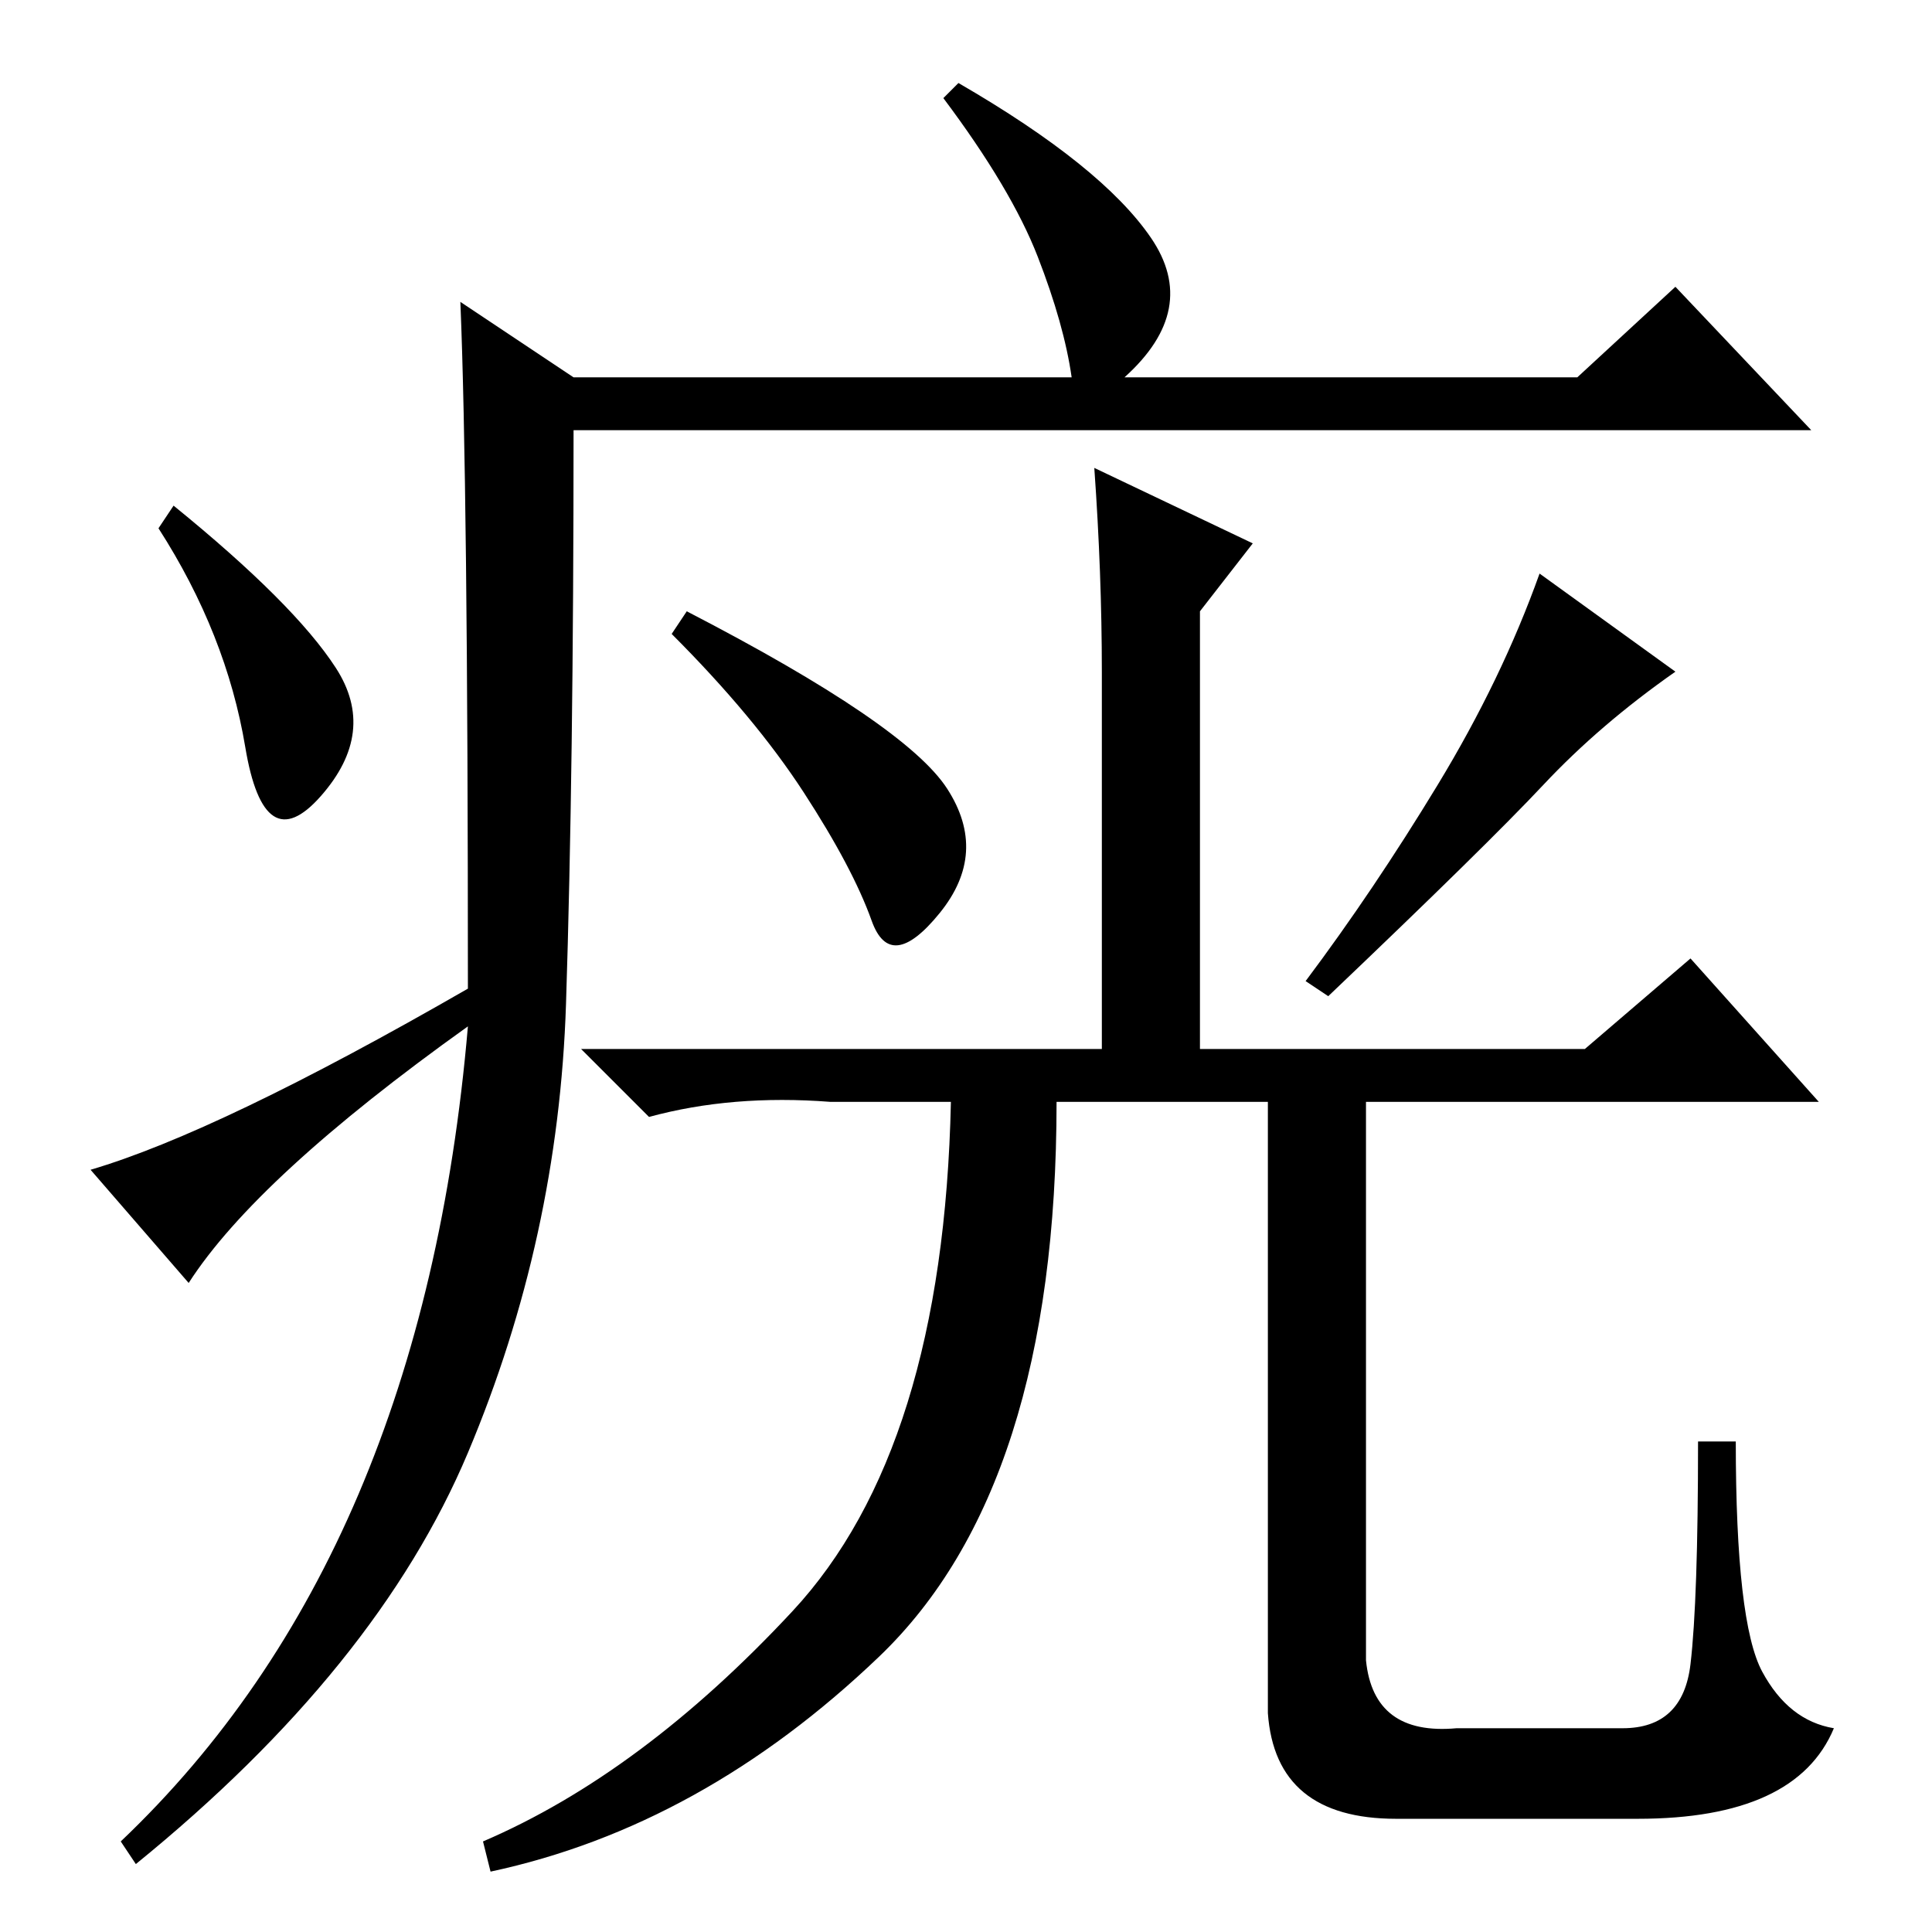 <?xml version="1.0" standalone="no"?>
<!DOCTYPE svg PUBLIC "-//W3C//DTD SVG 1.1//EN" "http://www.w3.org/Graphics/SVG/1.1/DTD/svg11.dtd" >
<svg xmlns="http://www.w3.org/2000/svg" xmlns:xlink="http://www.w3.org/1999/xlink" version="1.1" viewBox="0 -36 256 256">
  <g transform="matrix(1 0 0 -1 0 220)">
   <path fill="currentColor"
d="M61 216l15 -10h66q-1 7 -4.5 16t-12.5 21l2 2q19 -11 25.5 -20.5t-3.5 -18.5h60l13 12l18 -19h-164q0 -45 -1 -76t-13 -59.5t-44 -54.5l-2 3q40 38 46 108q-28 -20 -37 -34l-13 15q17 5 50 24q0 67 -1 91zM44.5 167.5q5.5 -8.5 -2 -17t-10 6.5t-11.5 29l2 3
q16 -13 21.5 -21.5zM204.5 152q-7.5 -8 -28.5 -28l-3 2q9 12 17.5 26t13.5 28l18 -13q-10 -7 -17.5 -15zM166 184l-7 -9v-58h51l14 12l17 -19h-60v-74q1 -10 12 -9h22q8 0 9 8.5t1 29.5h5q0 -24 3.5 -30.5t9.5 -7.5q-5 -12 -26 -12h-32q-16 0 -17 14v81h-28
q0 -51 -23.5 -73.5t-51.5 -28.5l-1 4q21 9 41 30.5t21 67.5h-16q-13 1 -24 -2l-9 9h69v50q0 13 -1 27zM125.5 151.5q5.5 -8.5 -1 -16.5t-9 -1t-9 17t-17.5 21l2 3q29 -15 34.5 -23.5z" />
  </g>

</svg>
